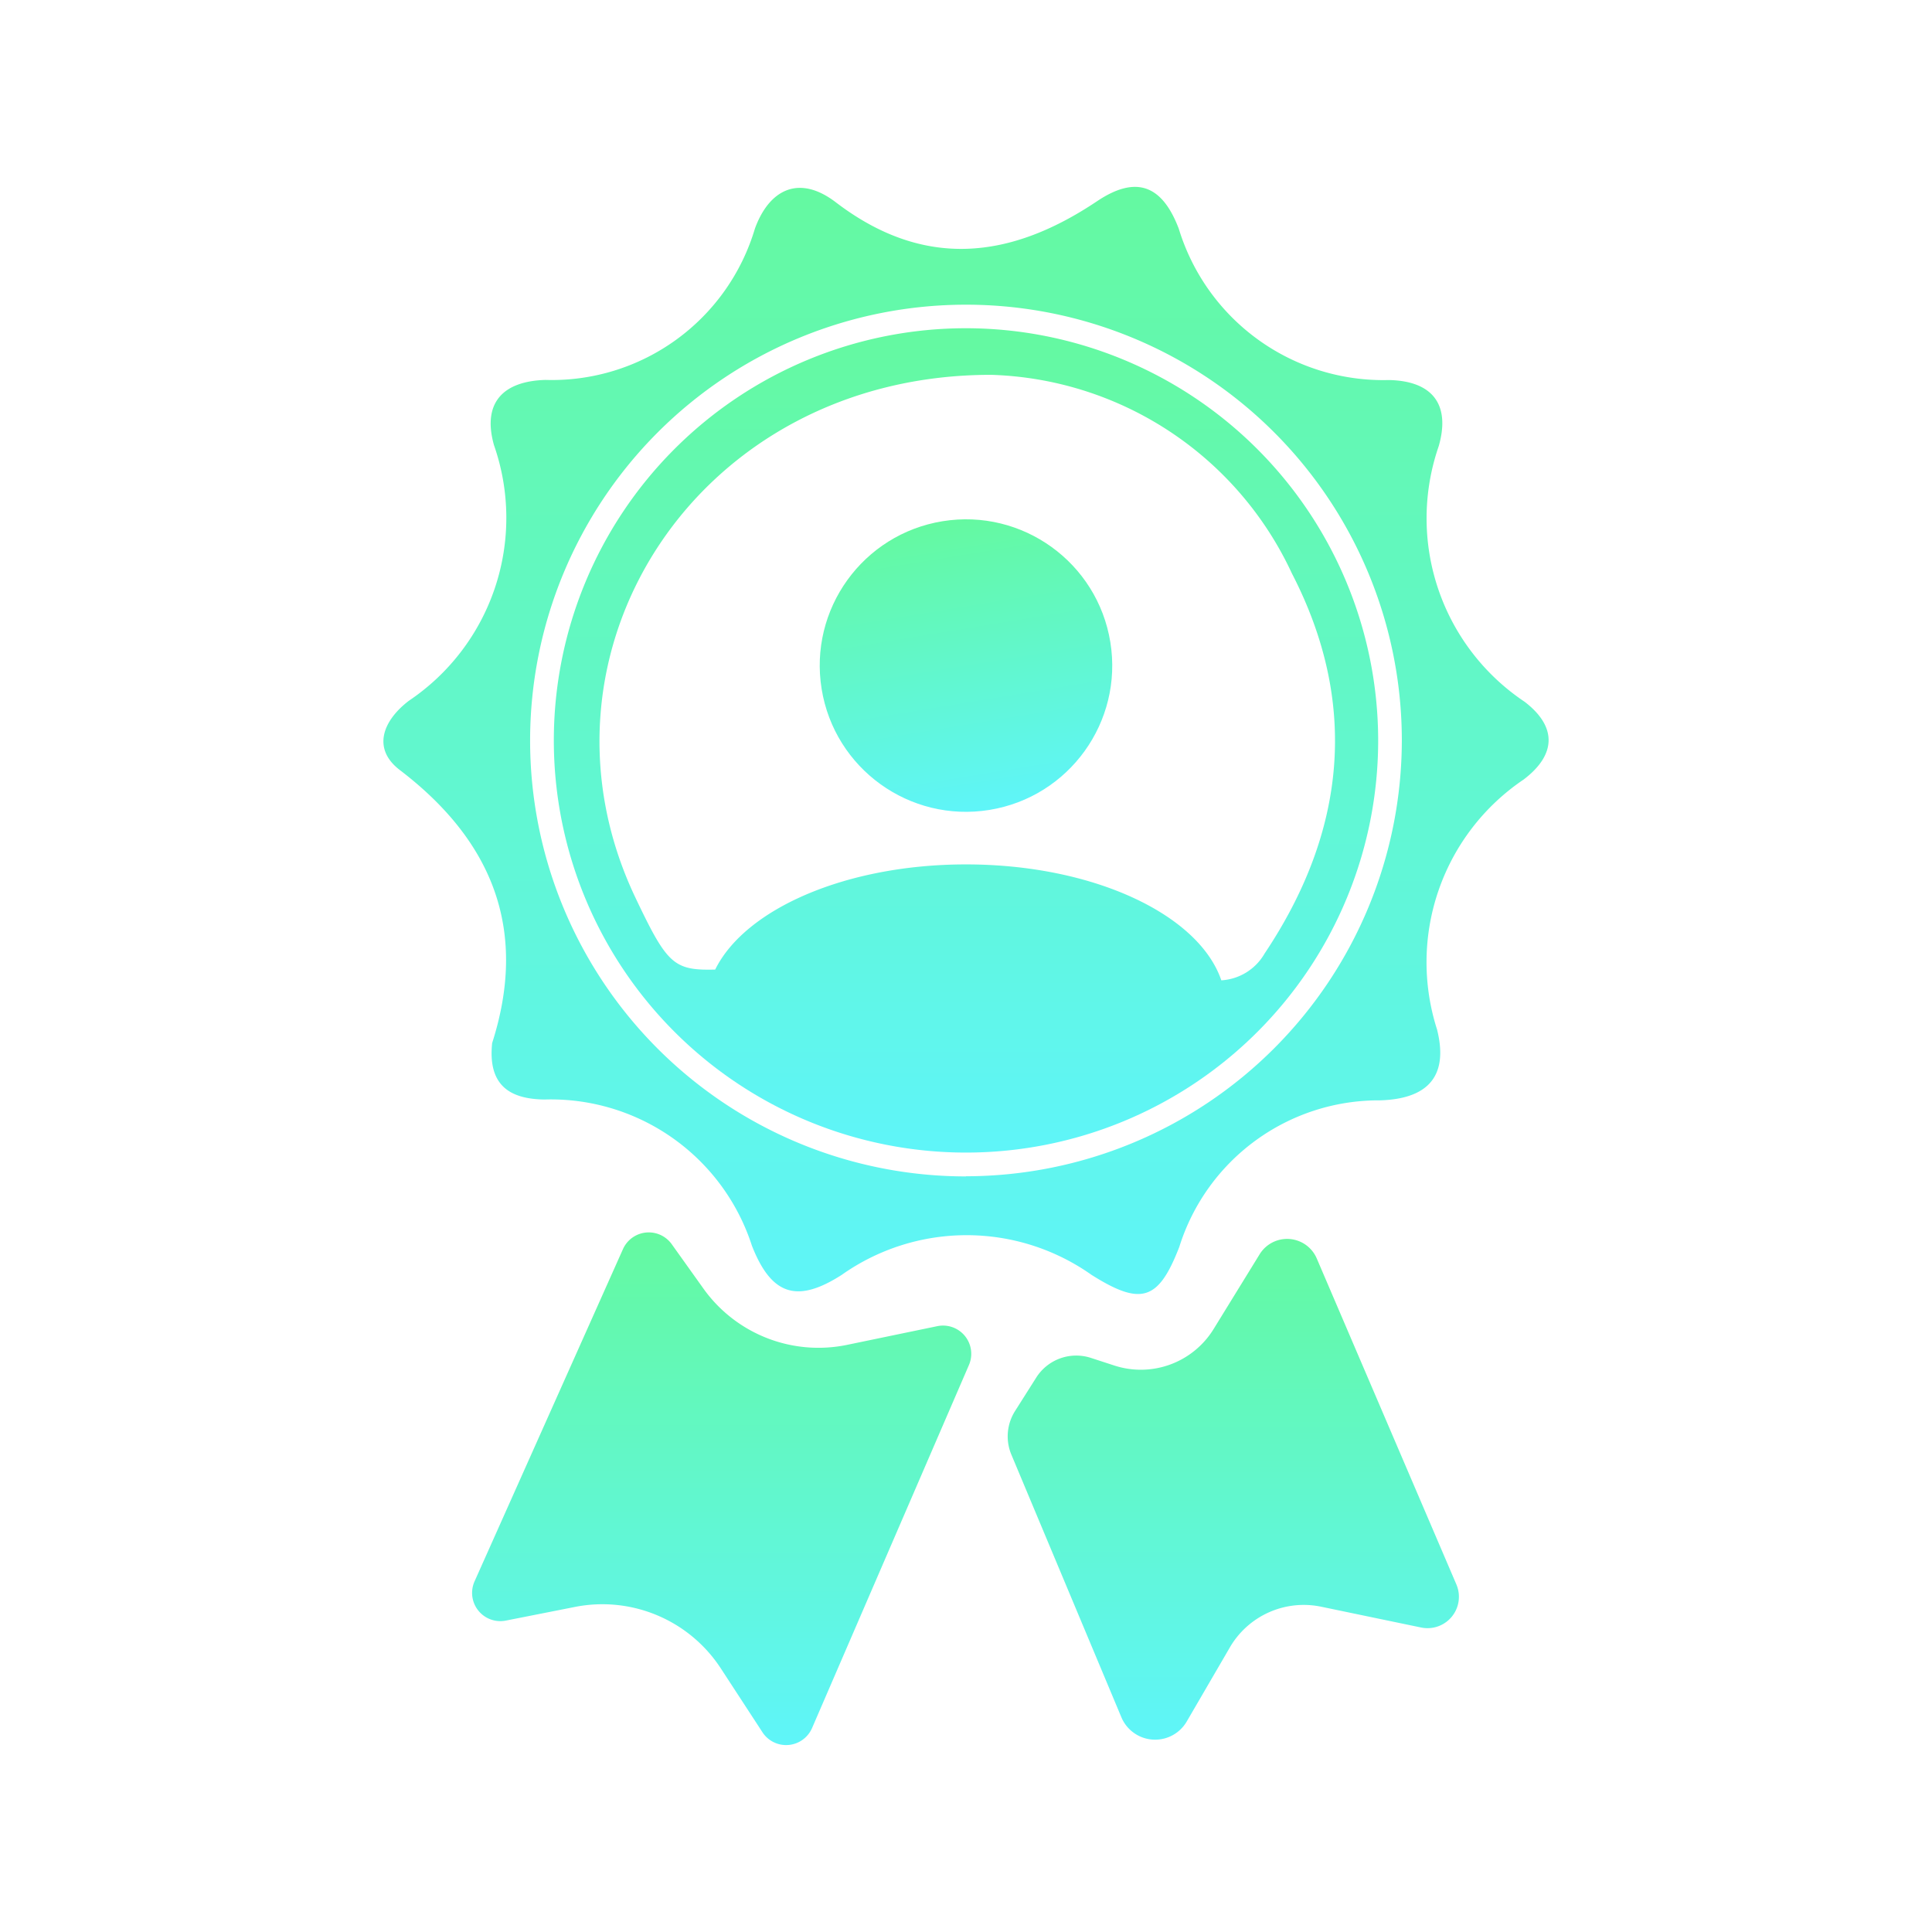 <svg xmlns="http://www.w3.org/2000/svg" xmlns:xlink="http://www.w3.org/1999/xlink" width="65" height="65" viewBox="0 0 65 65">
  <defs>
    <linearGradient id="linear-gradient" x1="0.5" x2="0.5" y2="1" gradientUnits="objectBoundingBox">
      <stop offset="0" stop-color="#64f9a0"/>
      <stop offset="1" stop-color="#5ff5f9"/>
    </linearGradient>
  </defs>
  <g id="Group_5831" data-name="Group 5831" transform="translate(1780 -2292)">
    <rect id="Rectangle_2920" data-name="Rectangle 2920" width="65" height="65" transform="translate(-1780 2292)" fill="#fff" opacity="0"/>
    <g id="Group_5830" data-name="Group 5830" transform="translate(-1767.101 2298.287)">
      <path id="Path_9323" data-name="Path 9323" d="M933.925,555.659l-3.03.628a4.756,4.756,0,0,1-4.835-1.893l-1.066-1.493a.951.951,0,0,0-1.641.165l-4.993,11.178a.95.95,0,0,0,1.052,1.32l2.328-.46a4.756,4.756,0,0,1,4.906,2.07l1.4,2.147a.951.951,0,0,0,1.669-.142l5.278-12.214A.95.95,0,0,0,933.925,555.659Z" transform="translate(-915.293 -517.328)" fill="url(#linear-gradient)"/>
      <path id="Path_9324" data-name="Path 9324" d="M973.874,553.71a1.085,1.085,0,0,0-1.922-.141l-1.549,2.516a2.875,2.875,0,0,1-3.338,1.227l-.79-.257a1.593,1.593,0,0,0-1.839.662l-.713,1.126a1.593,1.593,0,0,0-.123,1.468l3.7,8.833a1.231,1.231,0,0,0,2.2.143l1.451-2.493a2.875,2.875,0,0,1,3.07-1.368l3.365.7a1.056,1.056,0,0,0,1.185-1.45Z" transform="translate(-942.472 -517.657)" fill="url(#linear-gradient)"/>
      <circle id="Ellipse_164" data-name="Ellipse 164" cx="4.92" cy="4.92" r="4.92" transform="translate(13.956 12.037) rotate(-9.217)" fill="url(#linear-gradient)"/>
      <path id="Path_9325" data-name="Path 9325" d="M939.044,476.206a13.867,13.867,0,1,0,13.867,13.867A13.882,13.882,0,0,0,939.044,476.206Zm10.045,21.039a1.8,1.8,0,0,1-1.455.9c-.759-2.222-4.315-3.9-8.59-3.9-4.037,0-7.433,1.5-8.438,3.538-1.4.035-1.618-.177-2.688-2.428-3.894-8.2,2.06-17.587,11.97-17.581a11.541,11.541,0,0,1,10.121,6.682C952.267,488.827,951.833,493.143,949.089,497.245Z" transform="translate(-919.443 -471.45)" fill="url(#linear-gradient)"/>
      <path id="Path_9326" data-name="Path 9326" d="M949.191,481.6A7.424,7.424,0,0,1,946.3,473c.4-1.393-.2-2.194-1.674-2.225a7.194,7.194,0,0,1-7.071-5.09c-.554-1.46-1.427-1.813-2.749-.927-2.92,1.958-5.828,2.3-8.79.037-1.238-.947-2.241-.431-2.721.883a7.126,7.126,0,0,1-7.048,5.093c-1.456.043-2.125.794-1.732,2.193a7.413,7.413,0,0,1-2.861,8.6c-.878.669-1.251,1.615-.3,2.337,3.167,2.419,4.3,5.433,3.1,9.18-.146,1.4.565,1.884,1.758,1.9a7.108,7.108,0,0,1,6.982,4.92c.666,1.7,1.548,1.924,3.023.978a7.28,7.28,0,0,1,8.4,0c1.675,1.056,2.257.866,2.956-.942a7.033,7.033,0,0,1,6.757-4.928c1.723-.053,2.281-.922,1.914-2.383a7.416,7.416,0,0,1,2.916-8.413C950.252,483.384,950.289,482.441,949.191,481.6Zm-18.8,15.968A14.664,14.664,0,1,1,945.059,482.9,14.681,14.681,0,0,1,930.4,497.563Z" transform="translate(-910.795 -464.276)" fill="url(#linear-gradient)"/>
    </g>
  </g>
</svg>
